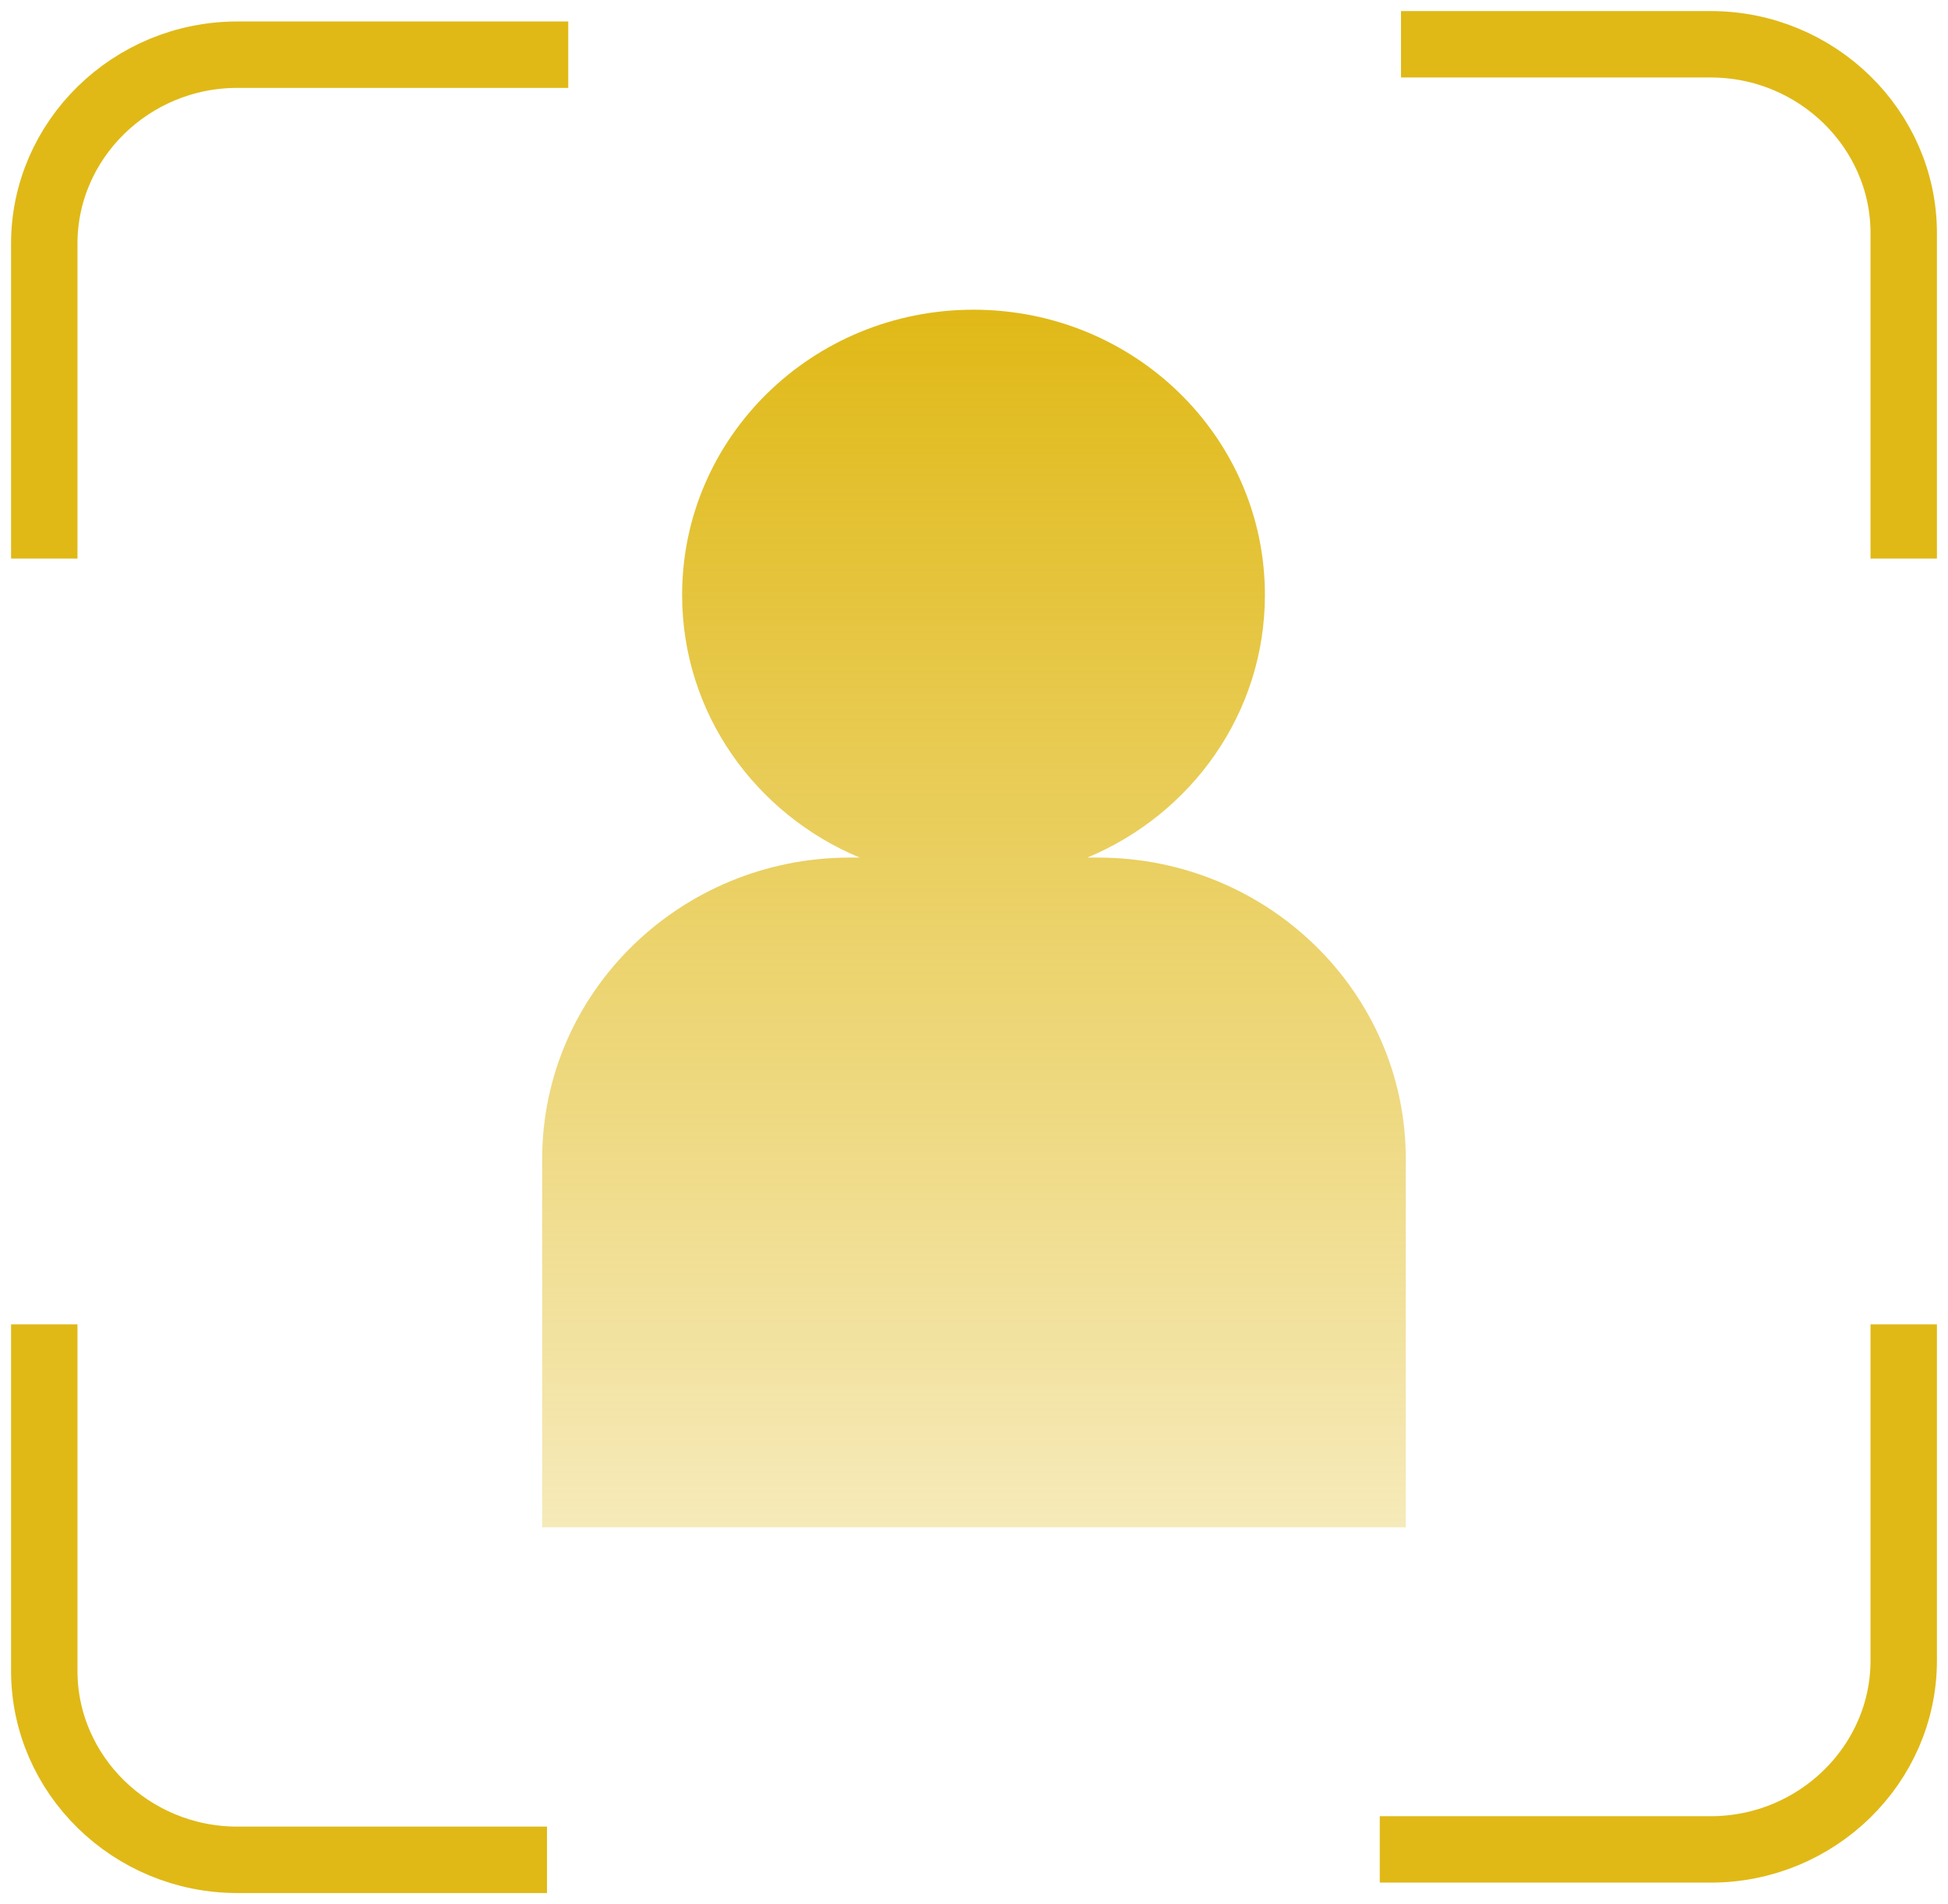 <svg width="44" height="43" viewBox="0 0 44 43" fill="none" xmlns="http://www.w3.org/2000/svg">
<path d="M24.779 19.366H24.561C26.915 18.385 28.571 16.103 28.571 13.436C28.571 9.874 25.629 6.994 21.989 6.994C18.349 6.994 15.407 9.874 15.407 13.436C15.407 16.103 17.063 18.385 19.417 19.366H19.199C15.363 19.366 12.246 22.417 12.246 26.171V34.49H31.753V26.171C31.753 22.417 28.637 19.366 24.801 19.366H24.779Z" fill="url(#paint0_linear_498_393)"/>
<path d="M1 12.613V5.501C1 3.155 2.962 1.235 5.359 1.235H12.835" stroke="#E0B917" stroke-width="1.5" stroke-miterlimit="10"/>
<path d="M31.645 1H38.641C41.038 1 43 2.92 43 5.266V12.613" stroke="#E0B917" stroke-width="1.5" stroke-miterlimit="10"/>
<path d="M43 29.907V37.498C43 39.845 41.038 41.764 38.641 41.764H31.165" stroke="#E0B917" stroke-width="1.5" stroke-miterlimit="10"/>
<path d="M12.355 41.999H5.359C2.962 41.999 1 40.079 1 37.733V29.907" stroke="#E0B917" stroke-width="1.5" stroke-miterlimit="10"/>
<defs>
<linearGradient id="paint0_linear_498_393" x1="21.989" y1="34.49" x2="21.989" y2="6.973" gradientUnits="userSpaceOnUse">
<stop stop-color="#E0B917" stop-opacity="0.3"/>
<stop offset="1" stop-color="#E0B917"/>
</linearGradient>
</defs>
</svg>
